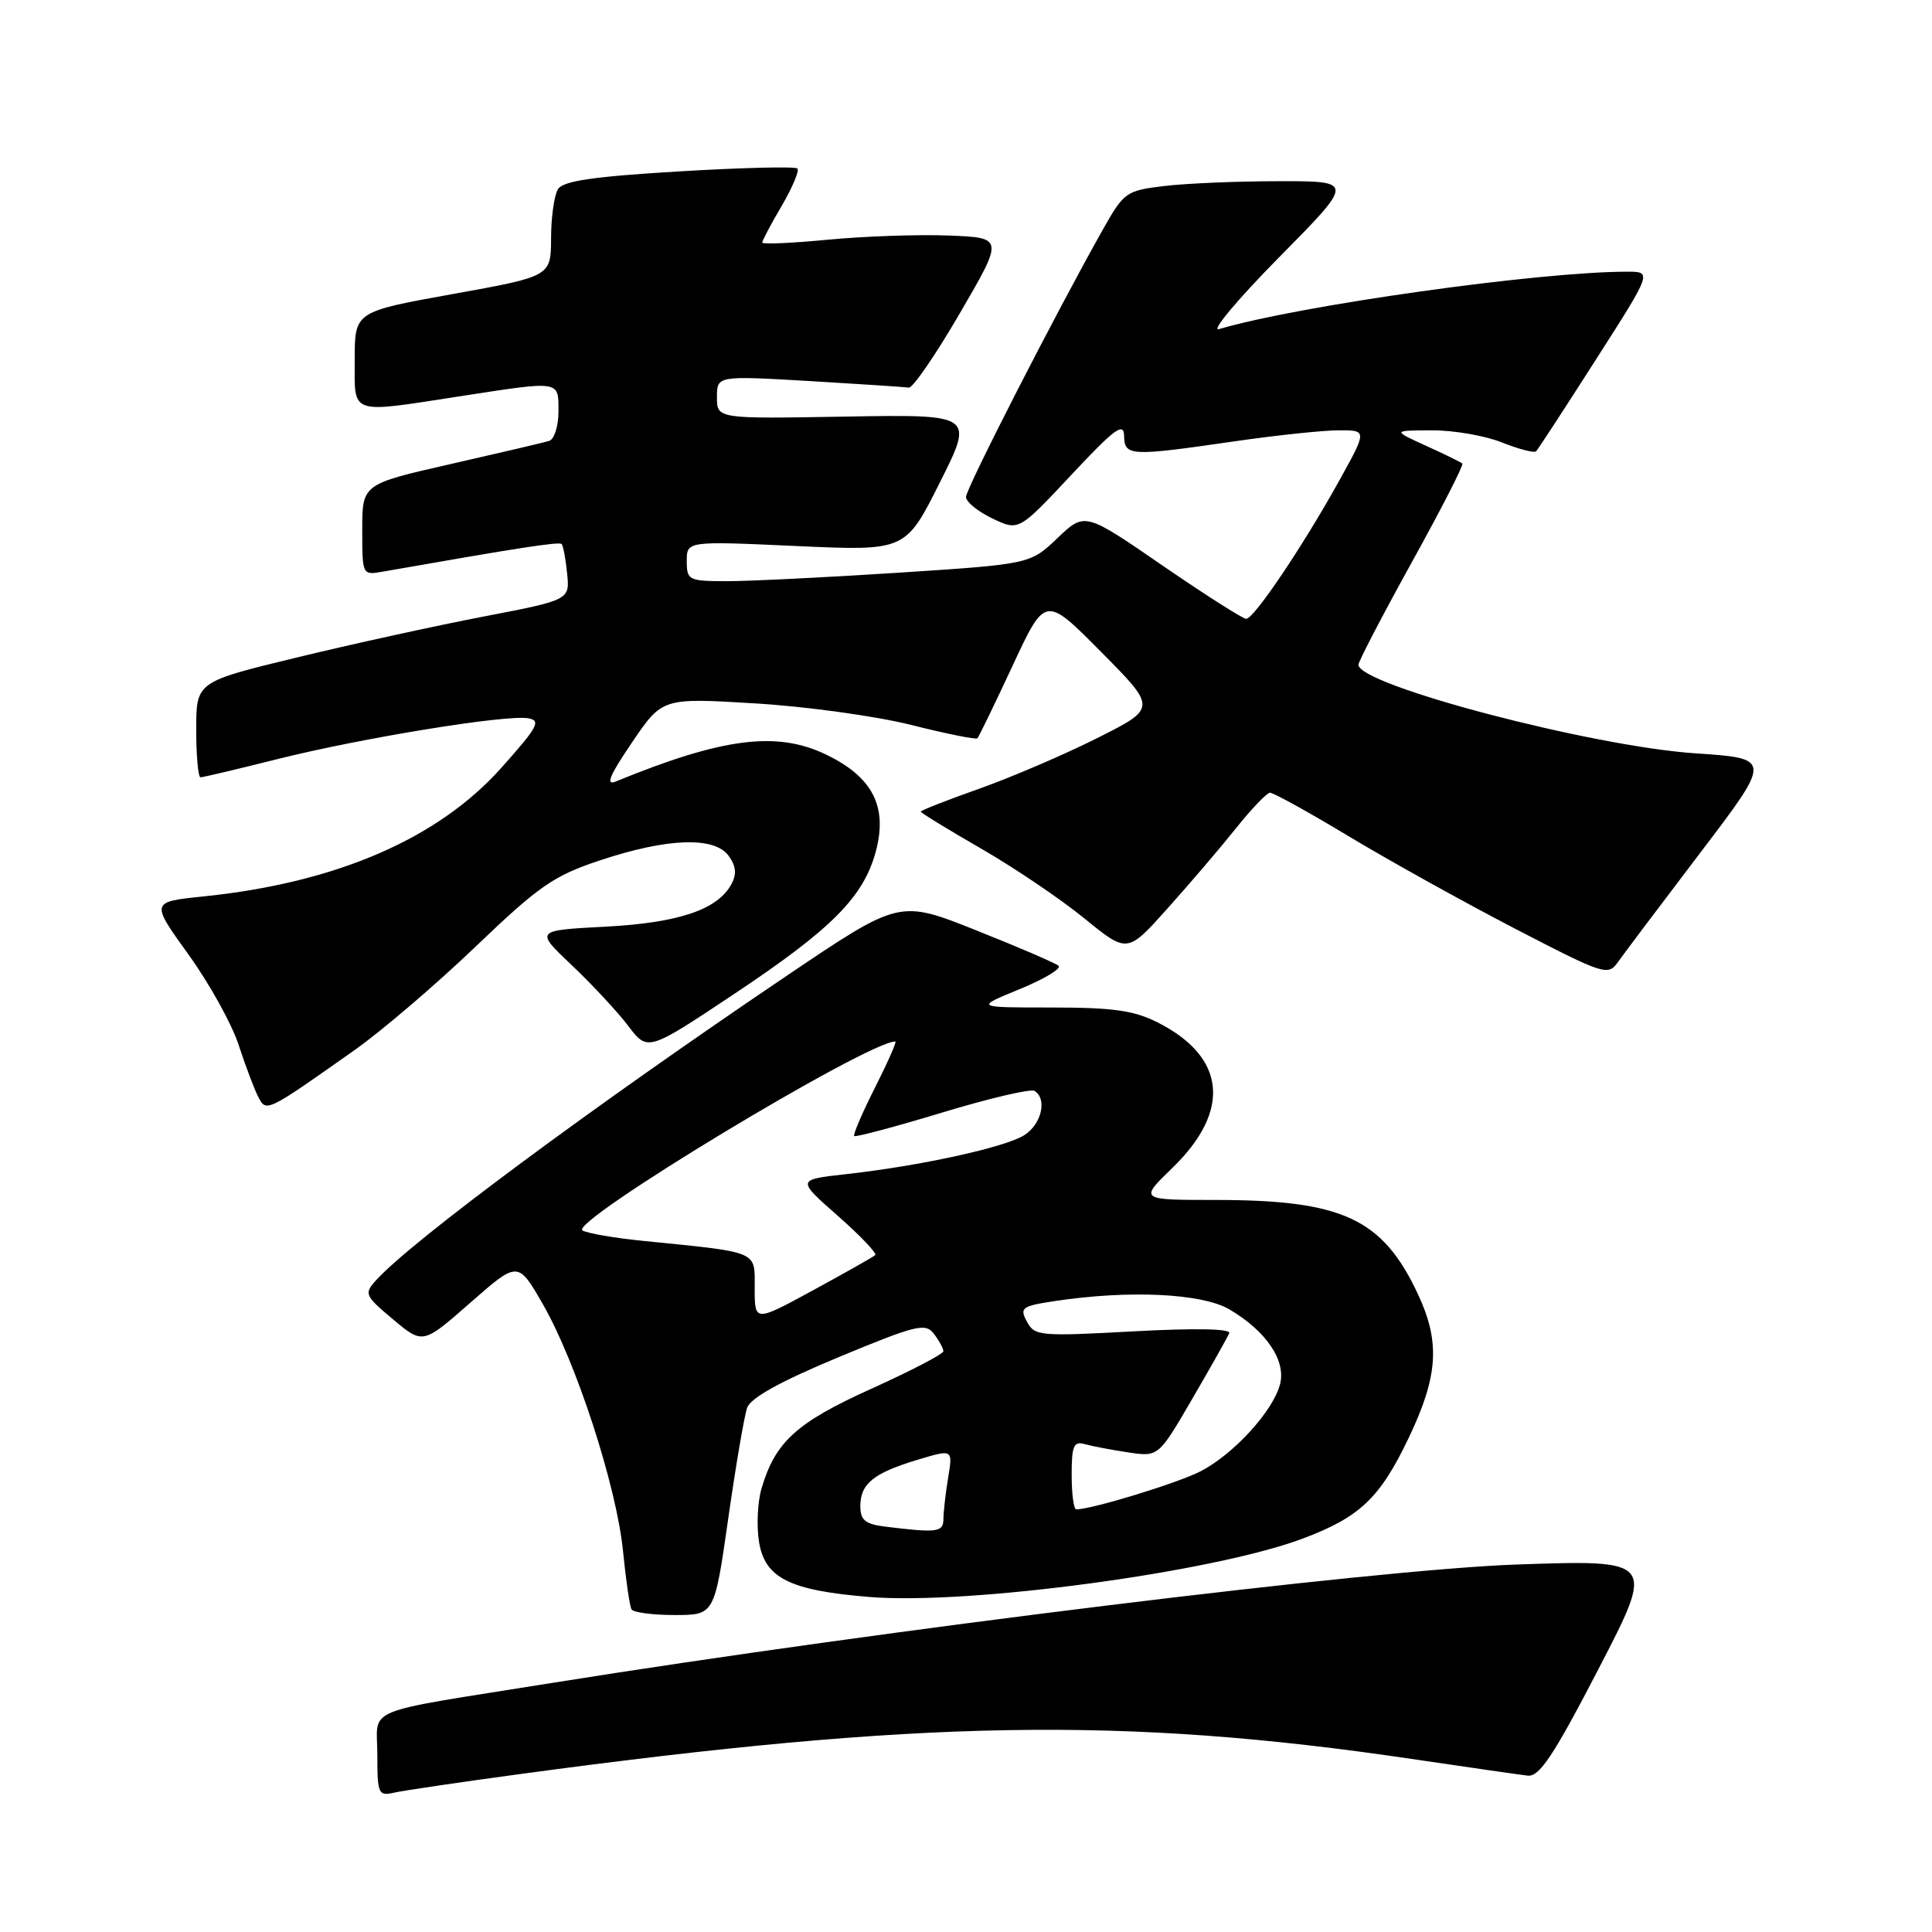 <?xml version="1.0" encoding="UTF-8" standalone="no"?>
<!DOCTYPE svg PUBLIC "-//W3C//DTD SVG 1.1//EN" "http://www.w3.org/Graphics/SVG/1.1/DTD/svg11.dtd" >
<svg xmlns="http://www.w3.org/2000/svg" xmlns:xlink="http://www.w3.org/1999/xlink" version="1.1" viewBox="0 0 256 256">
 <g >
 <path fill="currentColor"
d=" M 69.00 235.06 C 122.04 227.88 148.75 227.42 187.00 233.06 C 194.43 234.16 201.37 235.16 202.43 235.28 C 203.98 235.46 205.86 232.63 211.84 221.09 C 219.31 206.67 219.31 206.67 200.88 207.31 C 182.17 207.97 117.25 215.94 73.00 223.02 C 47.44 227.12 50.00 226.06 50.00 232.54 C 50.00 237.73 50.13 238.01 52.25 237.53 C 53.49 237.25 61.02 236.14 69.00 235.06 Z  M 96.49 201.25 C 97.49 194.24 98.62 187.62 99.00 186.54 C 99.47 185.22 103.41 183.04 111.10 179.84 C 121.44 175.55 122.62 175.26 123.75 176.74 C 124.44 177.64 125.00 178.68 125.00 179.05 C 125.00 179.41 120.70 181.65 115.45 184.02 C 105.51 188.51 102.73 191.05 100.90 197.25 C 100.38 199.04 100.23 202.23 100.58 204.34 C 101.36 209.11 104.67 210.76 115.25 211.61 C 128.43 212.68 160.69 208.33 172.57 203.89 C 180.17 201.04 182.82 198.54 186.62 190.61 C 190.58 182.35 190.87 177.83 187.86 171.43 C 183.17 161.45 177.88 159.00 161.04 159.00 C 150.96 159.00 150.96 159.00 155.35 154.75 C 163.16 147.18 162.45 140.08 153.44 135.50 C 150.27 133.89 147.52 133.50 139.33 133.50 C 129.17 133.50 129.17 133.50 135.10 131.07 C 138.36 129.73 140.69 128.34 140.27 127.97 C 139.84 127.61 134.93 125.49 129.34 123.27 C 119.18 119.22 119.18 119.22 104.34 129.23 C 78.56 146.63 54.50 164.46 49.82 169.65 C 48.22 171.42 48.33 171.68 52.08 174.82 C 56.03 178.14 56.03 178.14 62.33 172.61 C 68.63 167.08 68.63 167.08 71.92 172.79 C 76.35 180.49 81.69 196.92 82.55 205.50 C 82.93 209.35 83.44 212.84 83.68 213.25 C 83.92 213.66 86.49 214.00 89.39 214.00 C 94.67 214.00 94.67 214.00 96.49 201.25 Z  M 47.00 139.13 C 50.57 136.61 57.79 130.44 63.02 125.43 C 71.44 117.37 73.36 116.04 79.51 114.00 C 88.40 111.04 94.66 110.81 96.54 113.39 C 97.52 114.73 97.64 115.81 96.93 117.13 C 95.11 120.53 89.94 122.28 80.20 122.79 C 70.89 123.28 70.89 123.28 75.76 127.89 C 78.44 130.43 81.80 134.04 83.23 135.92 C 85.82 139.34 85.82 139.34 97.26 131.72 C 110.22 123.09 114.42 118.87 116.05 112.82 C 117.64 106.89 115.64 102.97 109.49 100.00 C 102.95 96.83 95.75 97.75 81.60 103.55 C 80.20 104.12 80.77 102.76 83.73 98.40 C 87.76 92.46 87.76 92.46 99.99 93.20 C 106.72 93.60 116.04 94.88 120.70 96.05 C 125.35 97.22 129.32 98.02 129.51 97.83 C 129.70 97.64 131.80 93.30 134.18 88.20 C 138.50 78.91 138.50 78.91 145.89 86.37 C 153.29 93.83 153.29 93.83 145.39 97.80 C 141.05 99.98 134.01 103.00 129.75 104.51 C 125.49 106.02 122.00 107.39 122.00 107.54 C 122.00 107.70 125.59 109.90 129.98 112.43 C 134.37 114.96 140.53 119.12 143.67 121.68 C 149.37 126.33 149.37 126.33 154.67 120.41 C 157.59 117.16 161.67 112.38 163.74 109.79 C 165.81 107.20 167.85 105.06 168.28 105.04 C 168.71 105.02 173.44 107.63 178.78 110.85 C 184.13 114.07 194.02 119.56 200.76 123.06 C 212.61 129.20 213.07 129.34 214.40 127.46 C 215.16 126.38 220.06 119.88 225.29 113.00 C 234.80 100.50 234.80 100.50 224.65 99.82 C 210.90 98.90 180.00 90.77 180.00 88.08 C 180.00 87.65 183.17 81.56 187.05 74.54 C 190.94 67.52 193.96 61.62 193.77 61.43 C 193.58 61.25 191.42 60.18 188.96 59.07 C 184.50 57.04 184.50 57.04 189.73 57.02 C 192.61 57.01 196.79 57.73 199.02 58.63 C 201.26 59.52 203.29 60.05 203.54 59.80 C 203.79 59.55 207.35 54.09 211.45 47.67 C 218.92 36.00 218.92 36.00 215.60 36.00 C 203.93 36.00 172.16 40.47 161.52 43.61 C 160.41 43.94 163.99 39.66 169.48 34.10 C 179.46 24.00 179.46 24.00 169.48 24.01 C 163.99 24.01 157.15 24.30 154.27 24.65 C 149.23 25.25 148.93 25.46 146.15 30.39 C 139.97 41.35 128.00 64.73 128.00 65.85 C 128.00 66.50 129.57 67.78 131.50 68.70 C 134.99 70.37 134.99 70.37 141.95 62.93 C 147.69 56.80 148.91 55.89 148.95 57.75 C 149.01 60.45 149.69 60.49 163.50 58.49 C 169.00 57.69 175.23 57.03 177.34 57.02 C 181.17 57.00 181.17 57.00 177.42 63.75 C 172.61 72.42 166.15 82.00 165.13 82.00 C 164.69 82.00 159.69 78.82 154.03 74.93 C 143.74 67.85 143.74 67.85 140.12 71.30 C 136.50 74.75 136.50 74.75 119.00 75.89 C 109.38 76.51 99.14 77.02 96.25 77.01 C 91.24 77.00 91.00 76.88 91.00 74.34 C 91.00 71.69 91.00 71.69 105.49 72.35 C 119.98 73.01 119.98 73.01 124.52 63.96 C 129.07 54.91 129.07 54.91 112.03 55.20 C 95.00 55.50 95.00 55.50 95.00 52.64 C 95.00 49.78 95.00 49.78 107.25 50.49 C 113.99 50.89 119.92 51.28 120.43 51.36 C 120.95 51.43 123.99 47.00 127.19 41.50 C 133.01 31.50 133.01 31.50 125.72 31.21 C 121.71 31.05 114.51 31.30 109.72 31.76 C 104.92 32.22 101.00 32.39 101.00 32.14 C 101.00 31.88 102.16 29.69 103.59 27.26 C 105.01 24.83 105.94 22.61 105.66 22.33 C 105.37 22.04 98.33 22.21 90.00 22.71 C 78.64 23.39 74.63 23.97 73.94 25.06 C 73.44 25.85 73.02 28.78 73.02 31.56 C 73.00 36.62 73.00 36.62 60.00 38.96 C 47.00 41.30 47.00 41.30 47.00 47.65 C 47.00 55.08 46.15 54.79 61.00 52.50 C 74.36 50.44 74.00 50.38 74.00 54.53 C 74.00 56.49 73.44 58.23 72.75 58.43 C 72.06 58.64 66.21 60.01 59.75 61.48 C 48.00 64.15 48.00 64.15 48.00 70.19 C 48.00 76.23 48.00 76.23 50.75 75.74 C 68.87 72.56 74.08 71.75 74.42 72.09 C 74.63 72.32 74.96 74.08 75.15 76.00 C 75.50 79.50 75.50 79.50 64.00 81.71 C 57.67 82.93 46.54 85.37 39.25 87.14 C 26.00 90.35 26.00 90.35 26.00 96.68 C 26.00 100.15 26.26 103.00 26.57 103.00 C 26.88 103.00 31.49 101.91 36.82 100.57 C 47.94 97.79 66.92 94.69 69.95 95.17 C 71.74 95.46 71.30 96.29 66.42 101.75 C 58.03 111.15 44.55 116.97 26.98 118.78 C 19.95 119.50 19.95 119.50 24.96 126.46 C 27.72 130.28 30.72 135.68 31.62 138.46 C 32.53 141.23 33.69 144.32 34.21 145.32 C 35.29 147.41 35.24 147.43 47.00 139.13 Z  M 117.25 202.28 C 114.64 201.95 114.00 201.42 114.00 199.56 C 114.00 196.60 115.76 195.18 121.58 193.43 C 126.26 192.02 126.26 192.02 125.64 195.76 C 125.30 197.82 125.02 200.29 125.01 201.25 C 125.00 203.04 124.23 203.14 117.25 202.28 Z  M 142.00 195.43 C 142.00 191.56 142.27 190.94 143.75 191.36 C 144.71 191.63 147.30 192.12 149.50 192.45 C 153.50 193.05 153.50 193.05 158.00 185.32 C 160.47 181.08 162.67 177.17 162.88 176.65 C 163.12 176.06 158.33 175.97 150.20 176.41 C 137.78 177.09 137.08 177.03 136.07 175.12 C 135.08 173.29 135.39 173.06 139.75 172.40 C 149.60 170.91 159.27 171.37 162.90 173.50 C 167.77 176.37 170.41 180.25 169.62 183.39 C 168.73 186.94 163.43 192.74 159.03 194.98 C 155.98 196.54 144.66 200.00 142.61 200.00 C 142.27 200.00 142.00 197.94 142.00 195.43 Z  M 100.00 170.70 C 100.00 165.66 100.77 165.99 85.00 164.40 C 81.42 164.04 77.91 163.43 77.19 163.05 C 75.22 162.00 114.95 138.00 118.64 138.00 C 118.85 138.00 117.64 140.75 115.95 144.10 C 114.25 147.46 113.01 150.35 113.19 150.53 C 113.37 150.70 118.61 149.31 124.84 147.42 C 131.07 145.53 136.58 144.24 137.08 144.55 C 138.78 145.60 138.02 148.94 135.75 150.40 C 133.24 152.02 121.89 154.50 112.04 155.59 C 105.57 156.31 105.57 156.31 111.01 161.10 C 114.00 163.73 116.23 166.08 115.97 166.31 C 115.71 166.55 112.01 168.64 107.75 170.96 C 100.00 175.18 100.00 175.18 100.00 170.70 Z "/>
</g>
</svg>